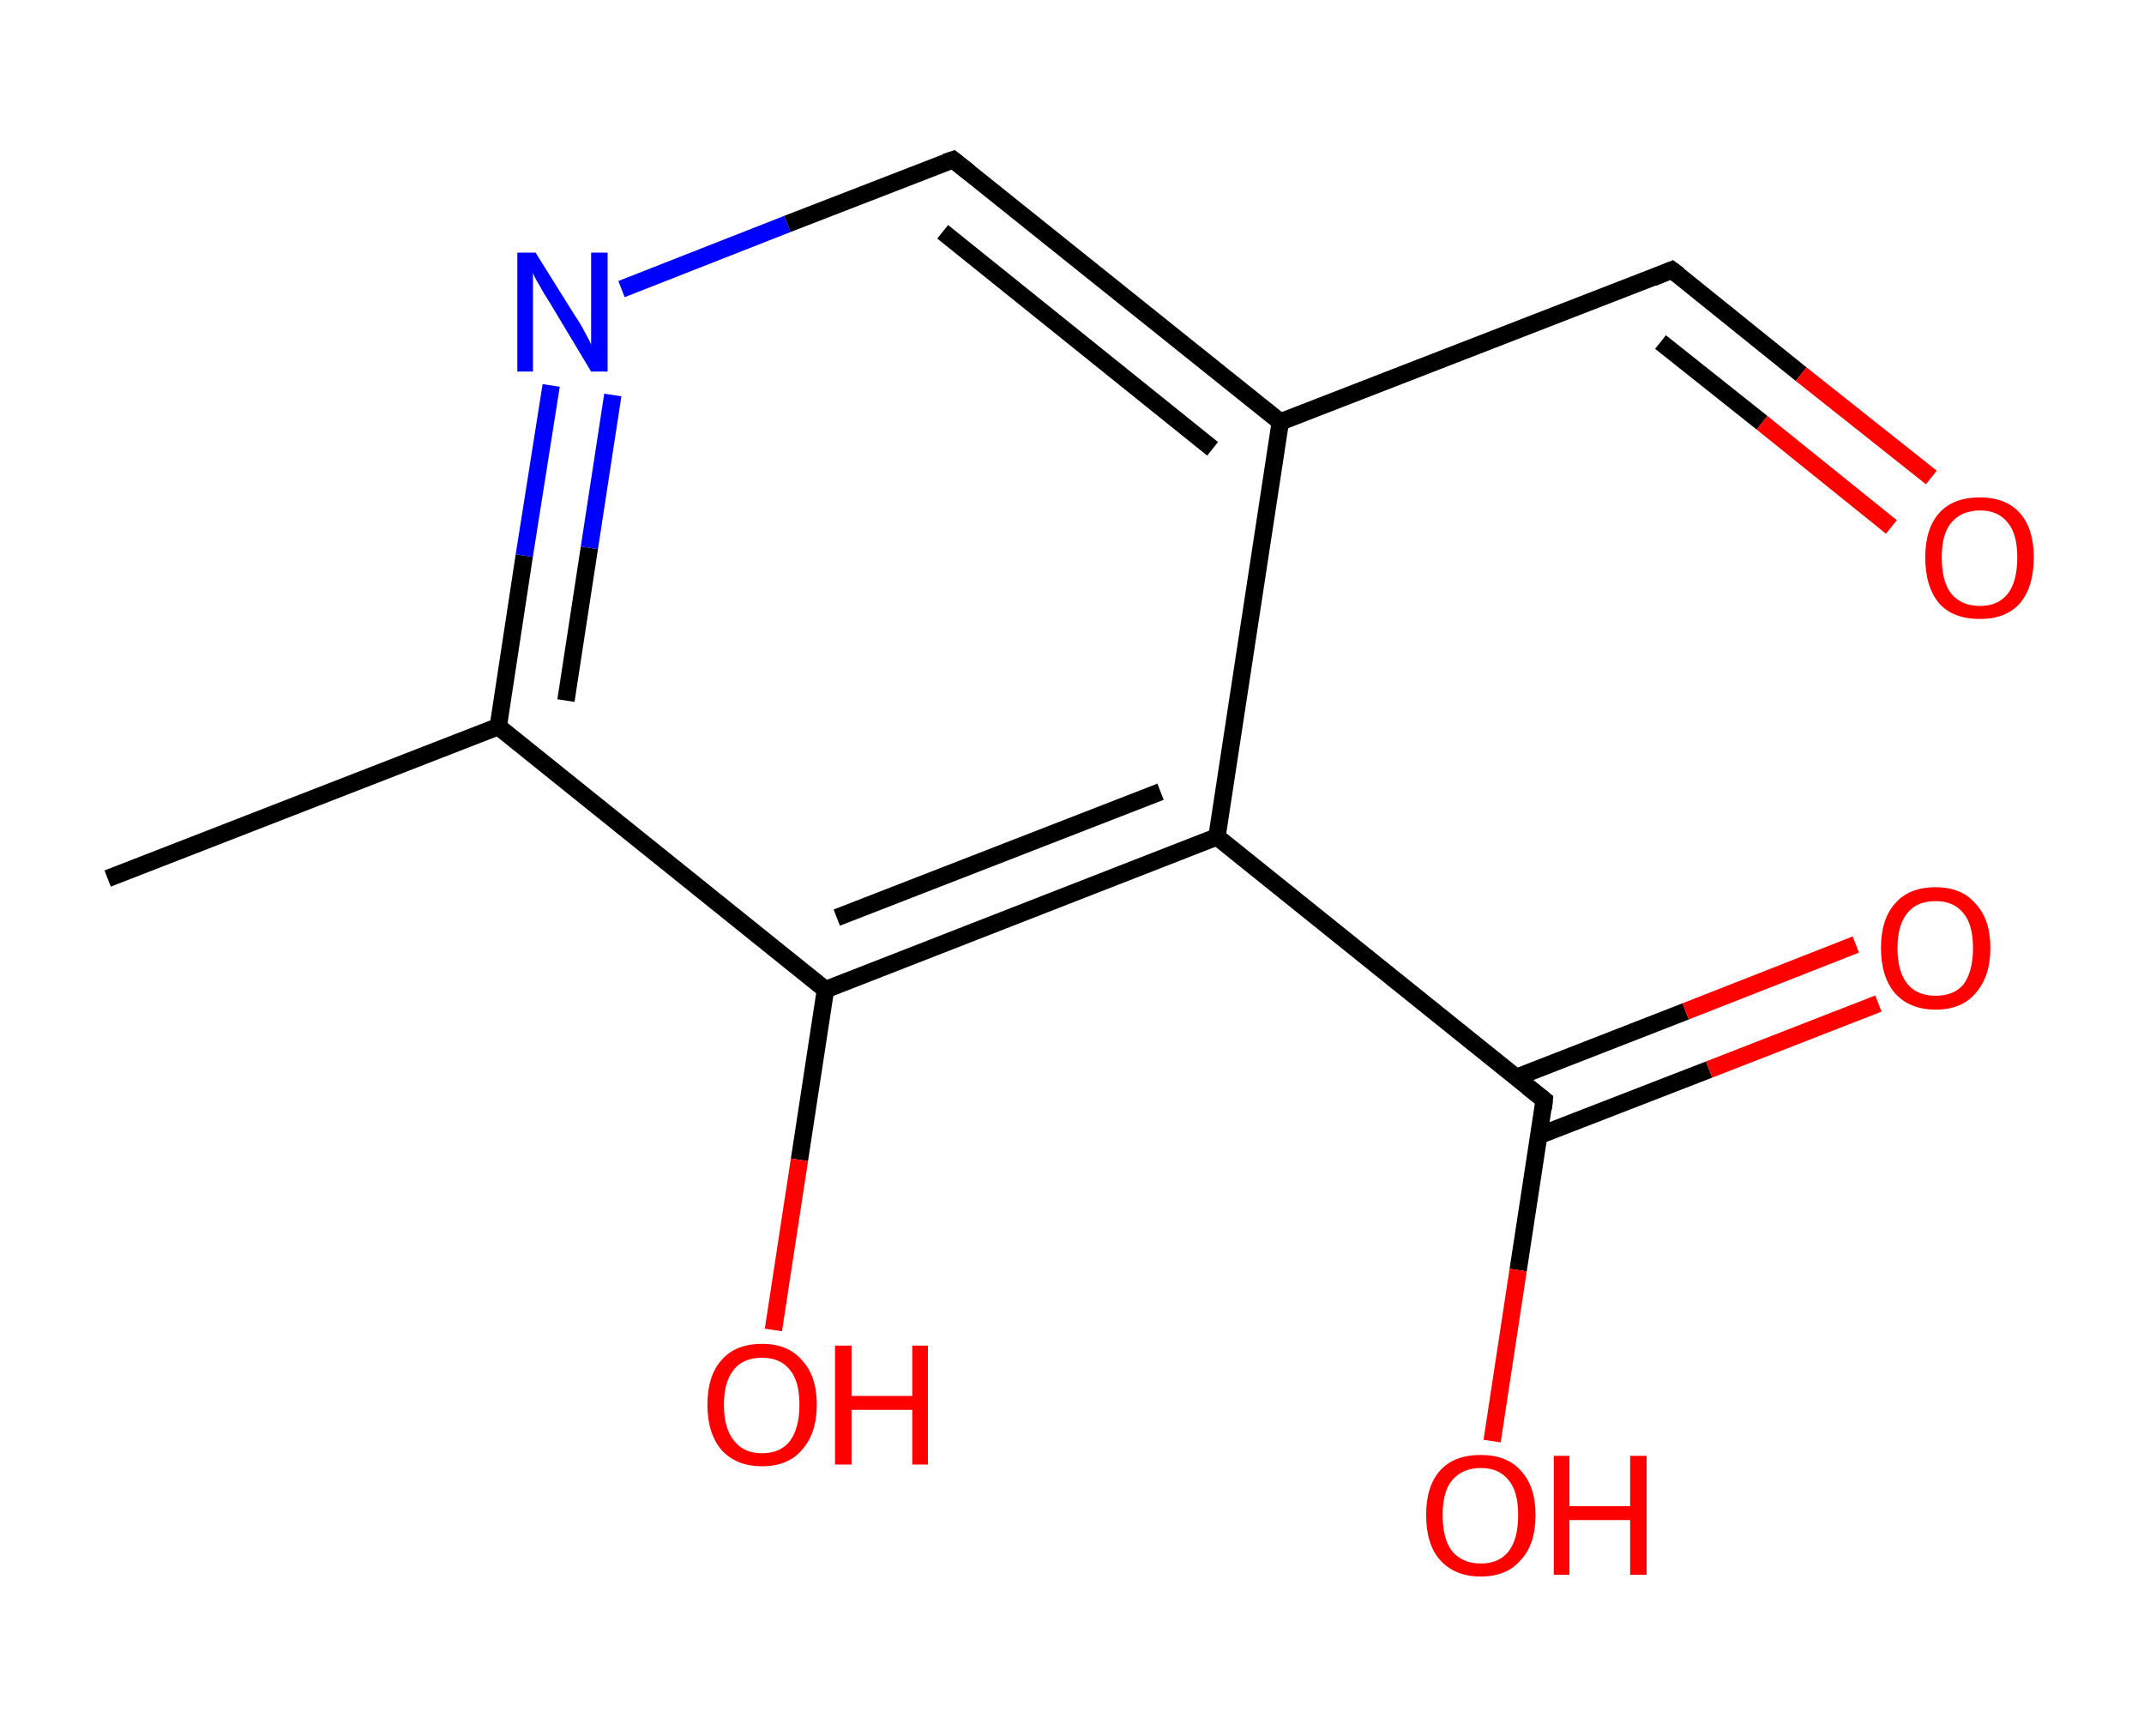 <?xml version='1.0' encoding='ASCII' standalone='yes'?>
<svg xmlns="http://www.w3.org/2000/svg" xmlns:rdkit="http://www.rdkit.org/xml" xmlns:xlink="http://www.w3.org/1999/xlink" version="1.1" baseProfile="full" xml:space="preserve" width="247px" height="200px" viewBox="0 0 247 200">
<!-- END OF HEADER -->
<rect style="opacity:1.0;fill:#FFFFFF;stroke:none" width="247.0" height="200.0" x="0.0" y="0.0"> </rect>
<path class="bond-0 atom-0 atom-1" d="M 12.4,101.2 L 57.4,83.7" style="fill:none;fill-rule:evenodd;stroke:#000000;stroke-width:2.0px;stroke-linecap:butt;stroke-linejoin:miter;stroke-opacity:1"/>
<path class="bond-1 atom-1 atom-2" d="M 57.4,83.7 L 60.4,64.0" style="fill:none;fill-rule:evenodd;stroke:#000000;stroke-width:2.0px;stroke-linecap:butt;stroke-linejoin:miter;stroke-opacity:1"/>
<path class="bond-1 atom-1 atom-2" d="M 60.4,64.0 L 63.5,44.4" style="fill:none;fill-rule:evenodd;stroke:#0000FF;stroke-width:2.0px;stroke-linecap:butt;stroke-linejoin:miter;stroke-opacity:1"/>
<path class="bond-1 atom-1 atom-2" d="M 65.2,80.7 L 67.9,63.1" style="fill:none;fill-rule:evenodd;stroke:#000000;stroke-width:2.0px;stroke-linecap:butt;stroke-linejoin:miter;stroke-opacity:1"/>
<path class="bond-1 atom-1 atom-2" d="M 67.9,63.1 L 70.6,45.5" style="fill:none;fill-rule:evenodd;stroke:#0000FF;stroke-width:2.0px;stroke-linecap:butt;stroke-linejoin:miter;stroke-opacity:1"/>
<path class="bond-2 atom-2 atom-3" d="M 71.6,33.3 L 90.7,25.8" style="fill:none;fill-rule:evenodd;stroke:#0000FF;stroke-width:2.0px;stroke-linecap:butt;stroke-linejoin:miter;stroke-opacity:1"/>
<path class="bond-2 atom-2 atom-3" d="M 90.7,25.8 L 109.8,18.4" style="fill:none;fill-rule:evenodd;stroke:#000000;stroke-width:2.0px;stroke-linecap:butt;stroke-linejoin:miter;stroke-opacity:1"/>
<path class="bond-3 atom-3 atom-4" d="M 109.8,18.4 L 147.5,48.6" style="fill:none;fill-rule:evenodd;stroke:#000000;stroke-width:2.0px;stroke-linecap:butt;stroke-linejoin:miter;stroke-opacity:1"/>
<path class="bond-3 atom-3 atom-4" d="M 108.6,26.7 L 139.7,51.7" style="fill:none;fill-rule:evenodd;stroke:#000000;stroke-width:2.0px;stroke-linecap:butt;stroke-linejoin:miter;stroke-opacity:1"/>
<path class="bond-4 atom-4 atom-5" d="M 147.5,48.6 L 192.6,31.1" style="fill:none;fill-rule:evenodd;stroke:#000000;stroke-width:2.0px;stroke-linecap:butt;stroke-linejoin:miter;stroke-opacity:1"/>
<path class="bond-5 atom-5 atom-6" d="M 192.6,31.1 L 207.5,43.1" style="fill:none;fill-rule:evenodd;stroke:#000000;stroke-width:2.0px;stroke-linecap:butt;stroke-linejoin:miter;stroke-opacity:1"/>
<path class="bond-5 atom-5 atom-6" d="M 207.5,43.1 L 222.5,55.0" style="fill:none;fill-rule:evenodd;stroke:#FF0000;stroke-width:2.0px;stroke-linecap:butt;stroke-linejoin:miter;stroke-opacity:1"/>
<path class="bond-5 atom-5 atom-6" d="M 191.3,39.4 L 203.0,48.7" style="fill:none;fill-rule:evenodd;stroke:#000000;stroke-width:2.0px;stroke-linecap:butt;stroke-linejoin:miter;stroke-opacity:1"/>
<path class="bond-5 atom-5 atom-6" d="M 203.0,48.7 L 217.9,60.7" style="fill:none;fill-rule:evenodd;stroke:#FF0000;stroke-width:2.0px;stroke-linecap:butt;stroke-linejoin:miter;stroke-opacity:1"/>
<path class="bond-6 atom-4 atom-7" d="M 147.5,48.6 L 140.2,96.4" style="fill:none;fill-rule:evenodd;stroke:#000000;stroke-width:2.0px;stroke-linecap:butt;stroke-linejoin:miter;stroke-opacity:1"/>
<path class="bond-7 atom-7 atom-8" d="M 140.2,96.4 L 177.9,126.7" style="fill:none;fill-rule:evenodd;stroke:#000000;stroke-width:2.0px;stroke-linecap:butt;stroke-linejoin:miter;stroke-opacity:1"/>
<path class="bond-8 atom-8 atom-9" d="M 177.3,130.8 L 196.9,123.2" style="fill:none;fill-rule:evenodd;stroke:#000000;stroke-width:2.0px;stroke-linecap:butt;stroke-linejoin:miter;stroke-opacity:1"/>
<path class="bond-8 atom-8 atom-9" d="M 196.9,123.2 L 216.4,115.6" style="fill:none;fill-rule:evenodd;stroke:#FF0000;stroke-width:2.0px;stroke-linecap:butt;stroke-linejoin:miter;stroke-opacity:1"/>
<path class="bond-8 atom-8 atom-9" d="M 174.7,124.1 L 194.2,116.5" style="fill:none;fill-rule:evenodd;stroke:#000000;stroke-width:2.0px;stroke-linecap:butt;stroke-linejoin:miter;stroke-opacity:1"/>
<path class="bond-8 atom-8 atom-9" d="M 194.2,116.5 L 213.8,108.8" style="fill:none;fill-rule:evenodd;stroke:#FF0000;stroke-width:2.0px;stroke-linecap:butt;stroke-linejoin:miter;stroke-opacity:1"/>
<path class="bond-9 atom-8 atom-10" d="M 177.9,126.7 L 174.9,146.3" style="fill:none;fill-rule:evenodd;stroke:#000000;stroke-width:2.0px;stroke-linecap:butt;stroke-linejoin:miter;stroke-opacity:1"/>
<path class="bond-9 atom-8 atom-10" d="M 174.9,146.3 L 171.9,166.0" style="fill:none;fill-rule:evenodd;stroke:#FF0000;stroke-width:2.0px;stroke-linecap:butt;stroke-linejoin:miter;stroke-opacity:1"/>
<path class="bond-10 atom-7 atom-11" d="M 140.2,96.4 L 95.1,114.0" style="fill:none;fill-rule:evenodd;stroke:#000000;stroke-width:2.0px;stroke-linecap:butt;stroke-linejoin:miter;stroke-opacity:1"/>
<path class="bond-10 atom-7 atom-11" d="M 133.7,91.2 L 96.4,105.7" style="fill:none;fill-rule:evenodd;stroke:#000000;stroke-width:2.0px;stroke-linecap:butt;stroke-linejoin:miter;stroke-opacity:1"/>
<path class="bond-11 atom-11 atom-12" d="M 95.1,114.0 L 92.1,133.6" style="fill:none;fill-rule:evenodd;stroke:#000000;stroke-width:2.0px;stroke-linecap:butt;stroke-linejoin:miter;stroke-opacity:1"/>
<path class="bond-11 atom-11 atom-12" d="M 92.1,133.6 L 89.1,153.2" style="fill:none;fill-rule:evenodd;stroke:#FF0000;stroke-width:2.0px;stroke-linecap:butt;stroke-linejoin:miter;stroke-opacity:1"/>
<path class="bond-12 atom-11 atom-1" d="M 95.1,114.0 L 57.4,83.7" style="fill:none;fill-rule:evenodd;stroke:#000000;stroke-width:2.0px;stroke-linecap:butt;stroke-linejoin:miter;stroke-opacity:1"/>
<path d="M 108.9,18.7 L 109.8,18.4 L 111.7,19.9" style="fill:none;stroke:#000000;stroke-width:2.0px;stroke-linecap:butt;stroke-linejoin:miter;stroke-opacity:1;"/>
<path d="M 190.4,32.0 L 192.6,31.1 L 193.4,31.7" style="fill:none;stroke:#000000;stroke-width:2.0px;stroke-linecap:butt;stroke-linejoin:miter;stroke-opacity:1;"/>
<path d="M 176.0,125.2 L 177.9,126.7 L 177.8,127.7" style="fill:none;stroke:#000000;stroke-width:2.0px;stroke-linecap:butt;stroke-linejoin:miter;stroke-opacity:1;"/>
<path class="atom-2" d="M 61.7 29.1 L 66.2 36.3 Q 66.7 37.0, 67.4 38.3 Q 68.1 39.6, 68.1 39.7 L 68.1 29.1 L 70.0 29.1 L 70.0 42.8 L 68.1 42.8 L 63.3 34.8 Q 62.7 33.9, 62.1 32.8 Q 61.5 31.8, 61.4 31.4 L 61.4 42.8 L 59.6 42.8 L 59.6 29.1 L 61.7 29.1 " fill="#0000FF"/>
<path class="atom-6" d="M 221.8 64.2 Q 221.8 60.9, 223.4 59.1 Q 225.0 57.3, 228.1 57.3 Q 231.1 57.3, 232.7 59.1 Q 234.3 60.9, 234.3 64.2 Q 234.3 67.6, 232.7 69.5 Q 231.1 71.3, 228.1 71.3 Q 225.0 71.3, 223.4 69.5 Q 221.8 67.6, 221.8 64.2 M 228.1 69.8 Q 230.2 69.8, 231.3 68.4 Q 232.4 67.0, 232.4 64.2 Q 232.4 61.5, 231.3 60.2 Q 230.2 58.8, 228.1 58.8 Q 226.0 58.8, 224.8 60.2 Q 223.7 61.5, 223.7 64.2 Q 223.7 67.0, 224.8 68.4 Q 226.0 69.8, 228.1 69.8 " fill="#FF0000"/>
<path class="atom-9" d="M 216.7 109.2 Q 216.7 105.9, 218.3 104.1 Q 219.9 102.2, 223.0 102.2 Q 226.0 102.2, 227.6 104.1 Q 229.3 105.9, 229.3 109.2 Q 229.3 112.5, 227.6 114.4 Q 226.0 116.3, 223.0 116.3 Q 220.0 116.3, 218.3 114.4 Q 216.7 112.5, 216.7 109.2 M 223.0 114.7 Q 225.1 114.7, 226.2 113.4 Q 227.3 111.9, 227.3 109.2 Q 227.3 106.5, 226.2 105.2 Q 225.1 103.8, 223.0 103.8 Q 220.9 103.8, 219.8 105.1 Q 218.6 106.5, 218.6 109.2 Q 218.6 112.0, 219.8 113.4 Q 220.9 114.7, 223.0 114.7 " fill="#FF0000"/>
<path class="atom-10" d="M 164.3 174.5 Q 164.3 171.2, 165.9 169.4 Q 167.5 167.6, 170.6 167.6 Q 173.6 167.6, 175.2 169.4 Q 176.9 171.2, 176.9 174.5 Q 176.9 177.9, 175.2 179.7 Q 173.6 181.6, 170.6 181.6 Q 167.6 181.6, 165.9 179.7 Q 164.3 177.9, 164.3 174.5 M 170.6 180.1 Q 172.7 180.1, 173.8 178.7 Q 174.9 177.3, 174.9 174.5 Q 174.9 171.8, 173.8 170.5 Q 172.7 169.1, 170.6 169.1 Q 168.5 169.1, 167.3 170.5 Q 166.2 171.8, 166.2 174.5 Q 166.2 177.3, 167.3 178.7 Q 168.5 180.1, 170.6 180.1 " fill="#FF0000"/>
<path class="atom-10" d="M 179.0 167.7 L 180.8 167.7 L 180.8 173.5 L 187.8 173.5 L 187.8 167.7 L 189.7 167.7 L 189.7 181.4 L 187.8 181.4 L 187.8 175.1 L 180.8 175.1 L 180.8 181.4 L 179.0 181.4 L 179.0 167.7 " fill="#FF0000"/>
<path class="atom-12" d="M 81.5 161.8 Q 81.5 158.5, 83.1 156.7 Q 84.7 154.8, 87.8 154.8 Q 90.8 154.8, 92.4 156.7 Q 94.1 158.5, 94.1 161.8 Q 94.1 165.1, 92.4 167.0 Q 90.8 168.9, 87.8 168.9 Q 84.8 168.9, 83.1 167.0 Q 81.5 165.1, 81.5 161.8 M 87.8 167.4 Q 89.9 167.4, 91.0 166.0 Q 92.1 164.5, 92.1 161.8 Q 92.1 159.1, 91.0 157.8 Q 89.9 156.4, 87.8 156.4 Q 85.7 156.4, 84.6 157.7 Q 83.4 159.1, 83.4 161.8 Q 83.4 164.6, 84.6 166.0 Q 85.7 167.4, 87.8 167.4 " fill="#FF0000"/>
<path class="atom-12" d="M 96.2 155.0 L 98.1 155.0 L 98.1 160.8 L 105.1 160.8 L 105.1 155.0 L 106.9 155.0 L 106.9 168.7 L 105.1 168.7 L 105.1 162.4 L 98.1 162.4 L 98.1 168.7 L 96.2 168.7 L 96.2 155.0 " fill="#FF0000"/>
</svg>
